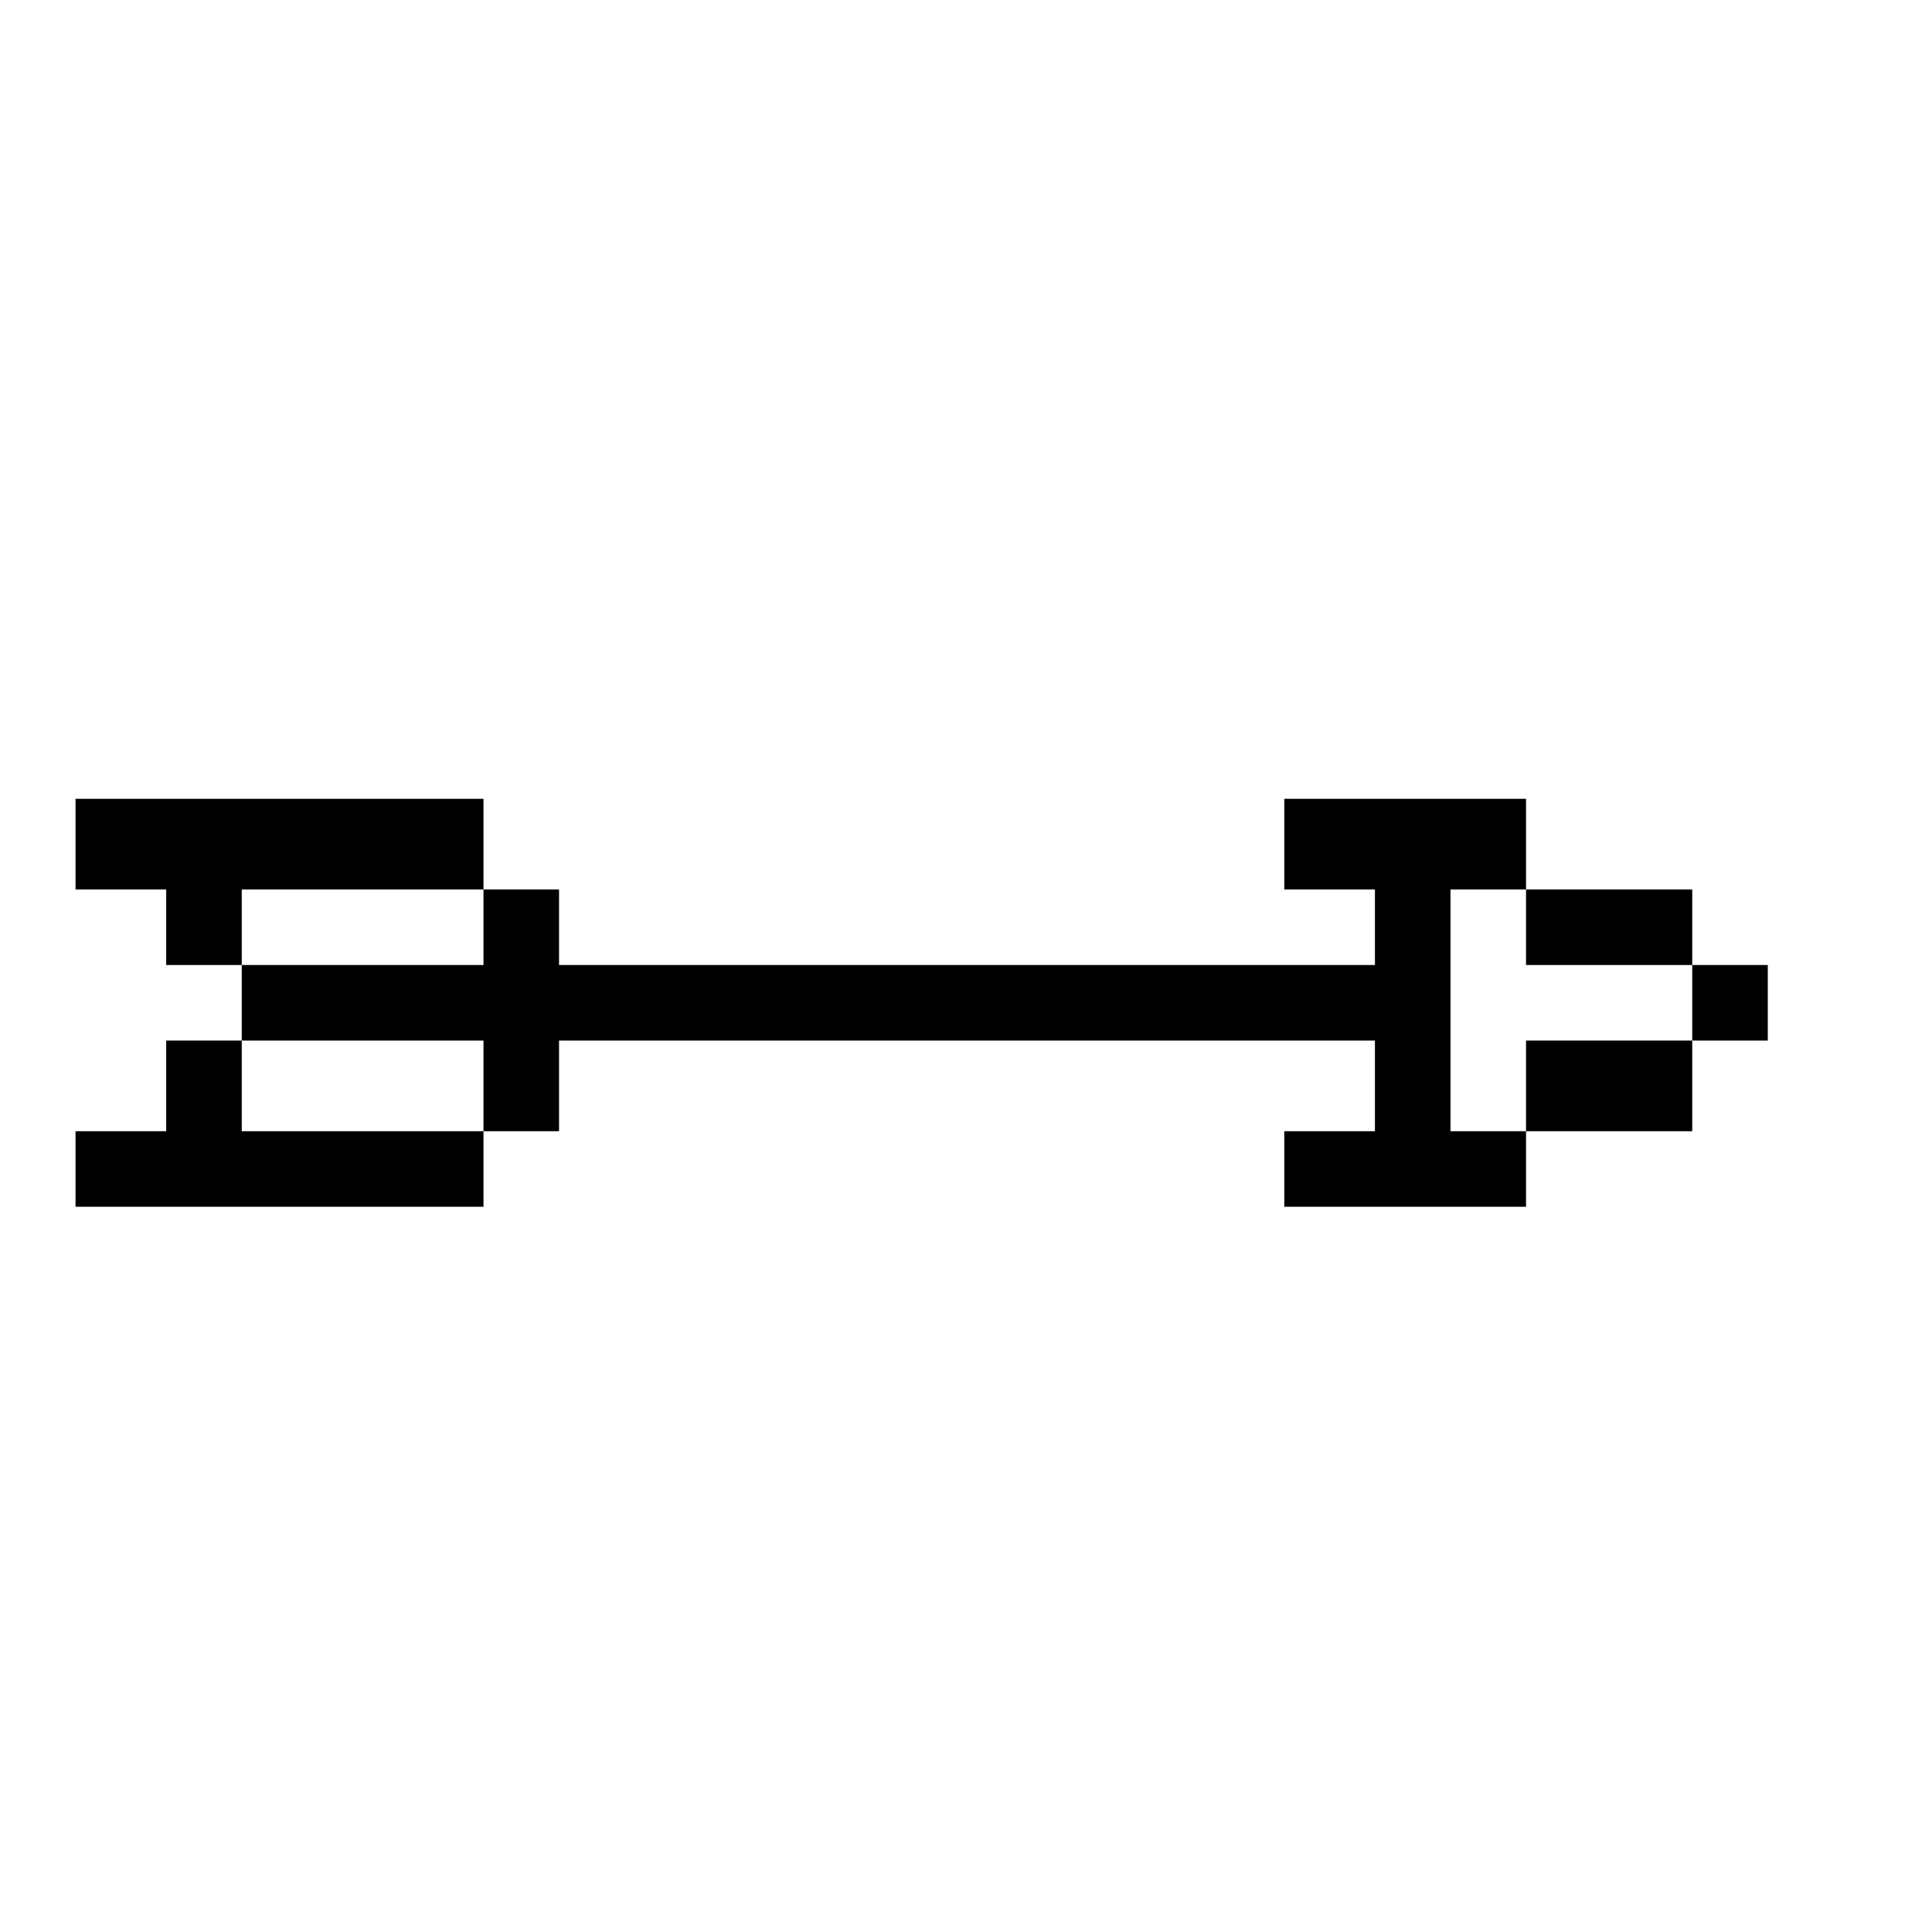 <?xml version="1.0" standalone="no"?>
<!DOCTYPE svg PUBLIC "-//W3C//DTD SVG 20010904//EN"
 "http://www.w3.org/TR/2001/REC-SVG-20010904/DTD/svg10.dtd">
<svg version="1.0" xmlns="http://www.w3.org/2000/svg"
 width="468pt" height="468pt" viewBox="0 0 468 468"
 preserveAspectRatio="xMidYMid meet">
<g transform="translate(0,468) scale(0.366,-0.366)"
fill="#000000" stroke="none">
<path d="M50 720 l0 -30 30 0 30 0 0 -25 0 -25 25 0 25 0 0 -25 0 -25 -25 0
-25 0 0 -30 0 -30 -30 0 -30 0 0 -25 0 -25 135 0 135 0 0 25 0 25 25 0 25 0 0
30 0 30 270 0 270 0 0 -30 0 -30 -30 0 -30 0 0 -25 0 -25 80 0 80 0 0 25 0 25
55 0 55 0 0 30 0 30 25 0 25 0 0 25 0 25 -25 0 -25 0 0 25 0 25 -55 0 -55 0 0
30 0 30 -80 0 -80 0 0 -30 0 -30 30 0 30 0 0 -25 0 -25 -270 0 -270 0 0 25 0
25 -25 0 -25 0 0 30 0 30 -135 0 -135 0 0 -30z m270 -55 l0 -25 -80 0 -80 0 0
25 0 25 80 0 80 0 0 -25z m690 0 l0 -25 55 0 55 0 0 -25 0 -25 -55 0 -55 0 0
-30 0 -30 -25 0 -25 0 0 80 0 80 25 0 25 0 0 -25z m-690 -105 l0 -30 -80 0
-80 0 0 30 0 30 80 0 80 0 0 -30z"/>
</g>
</svg>

